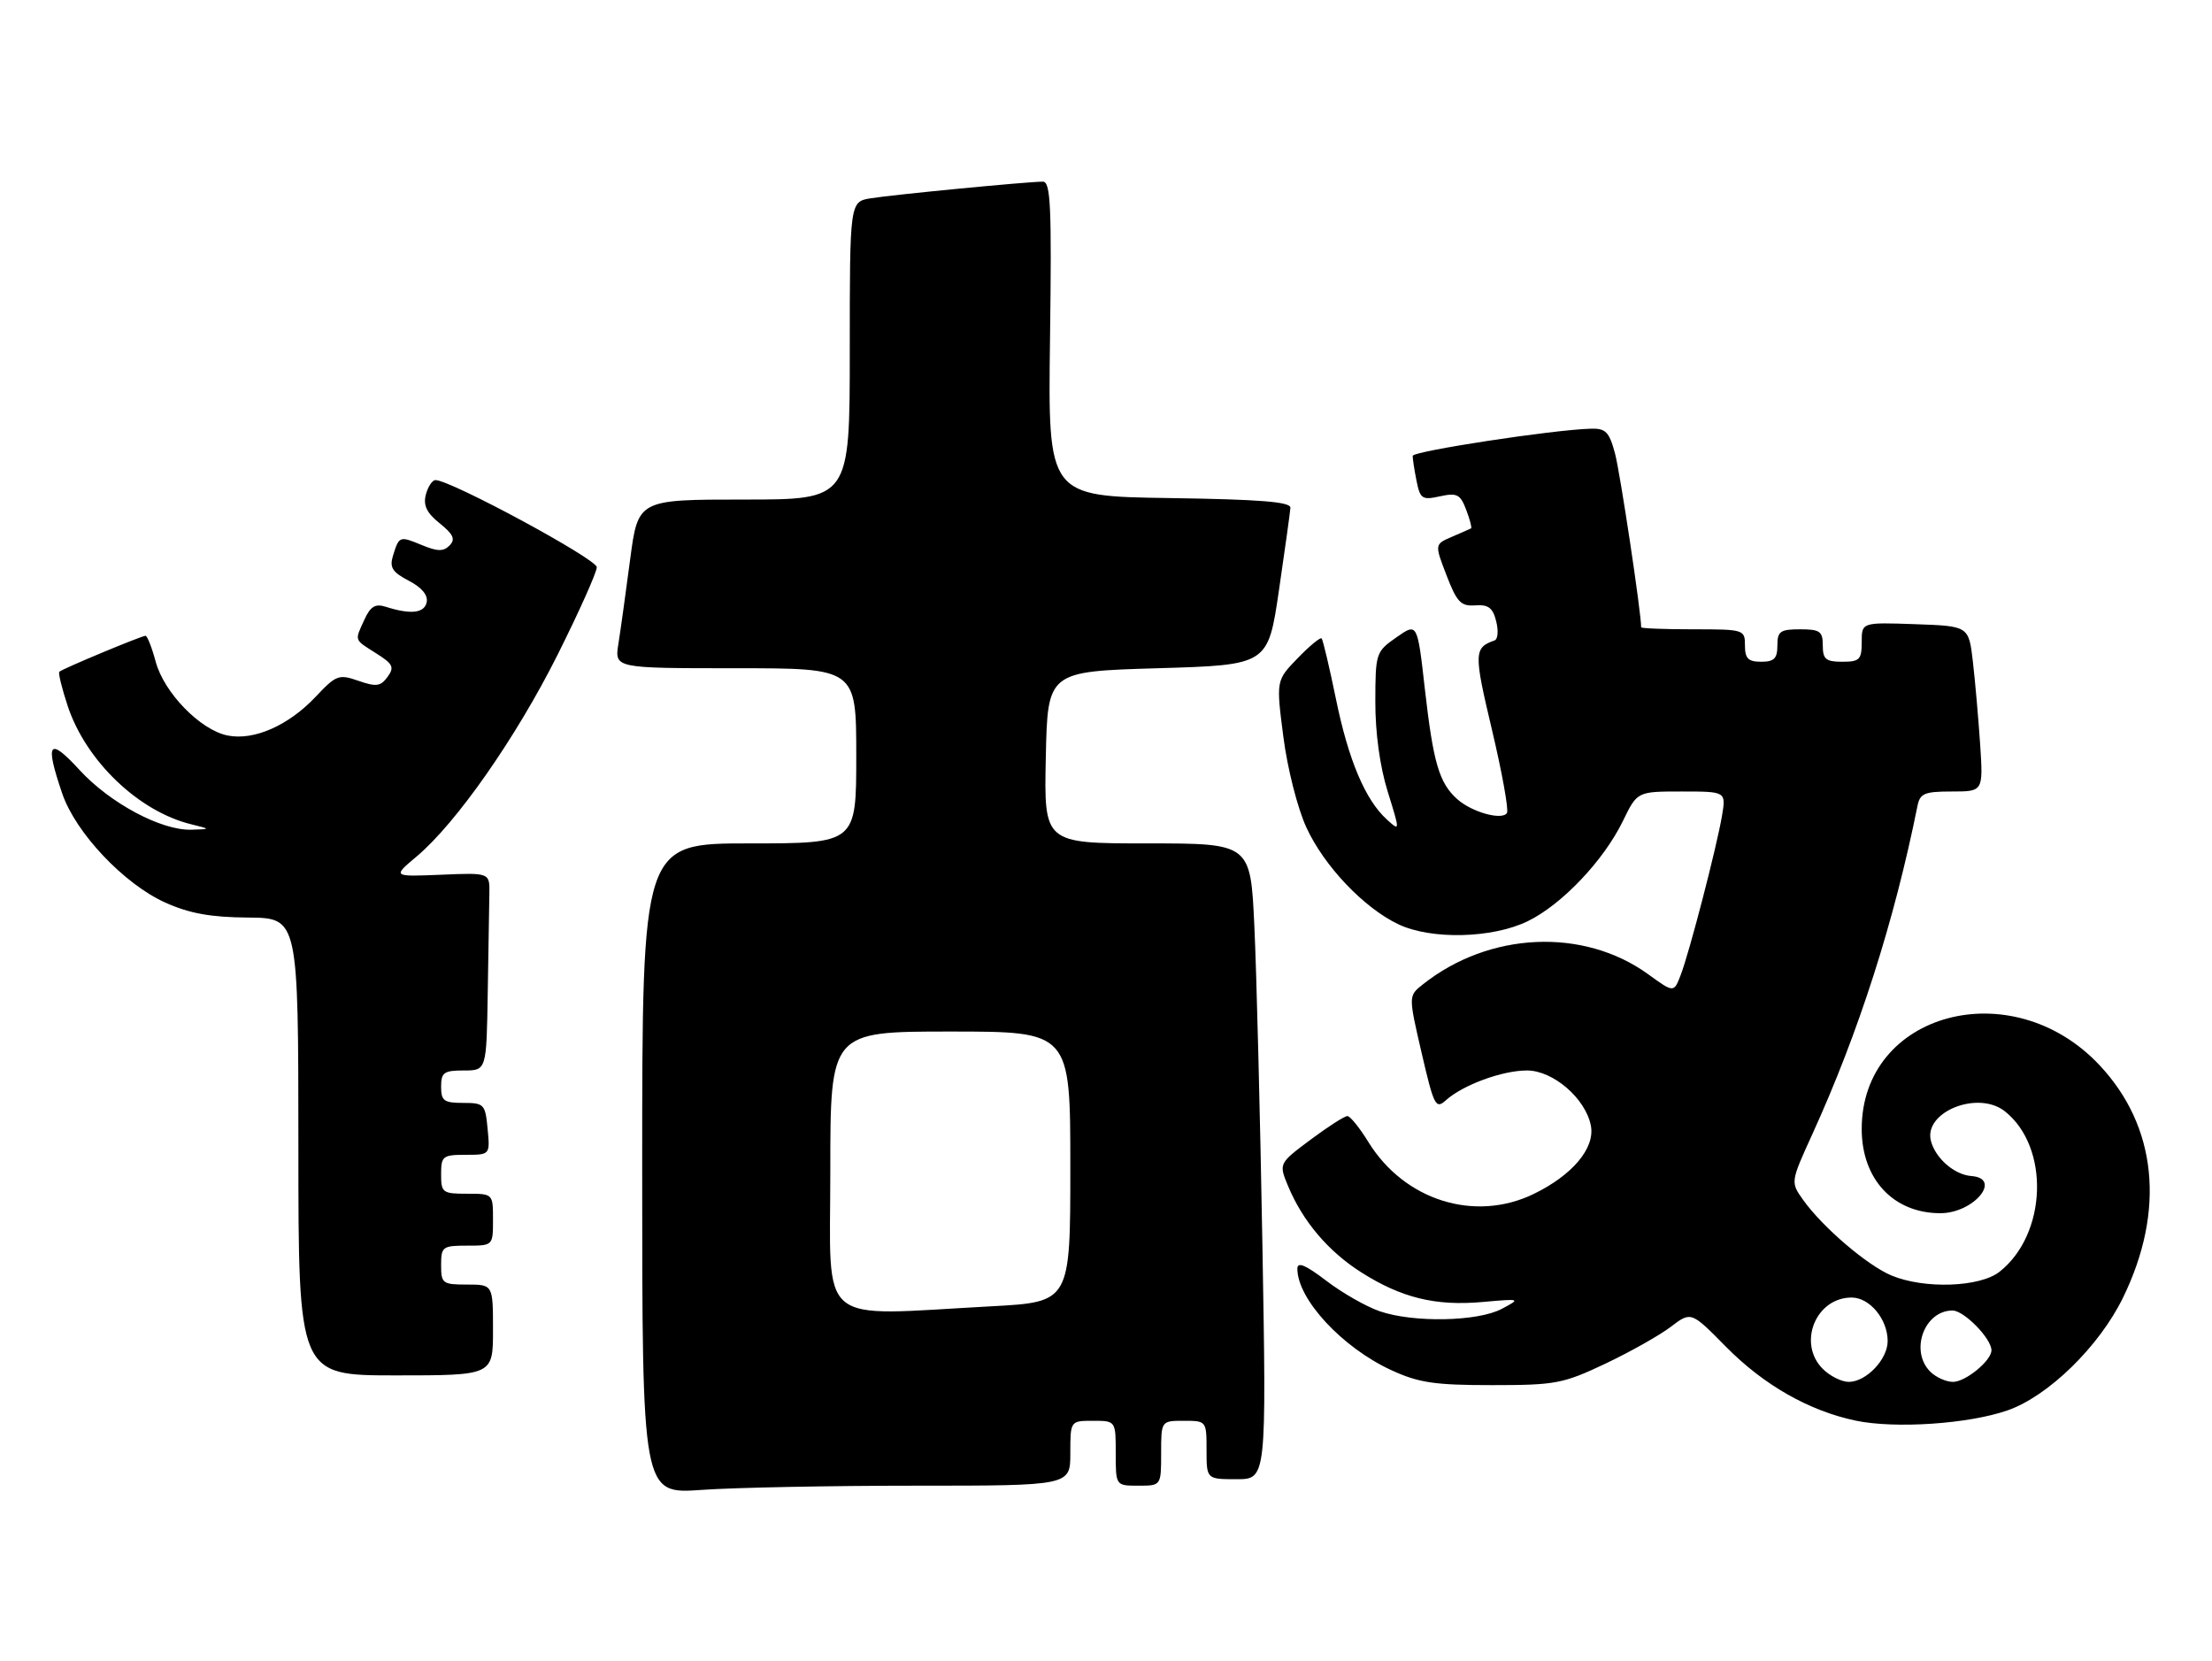 <?xml version="1.0" encoding="UTF-8" standalone="no"?>
<!DOCTYPE svg PUBLIC "-//W3C//DTD SVG 1.1//EN" "http://www.w3.org/Graphics/SVG/1.1/DTD/svg11.dtd" >
<svg xmlns="http://www.w3.org/2000/svg" xmlns:xlink="http://www.w3.org/1999/xlink" version="1.1" viewBox="0 0 341 256">
 <g >
 <path fill="currentColor"
d=" M 141.15 229.00 C 165.00 229.00 165.00 229.00 165.00 224.00 C 165.00 219.00 165.00 219.00 168.50 219.00 C 172.00 219.00 172.00 219.00 172.00 224.00 C 172.00 229.00 172.00 229.00 175.50 229.00 C 179.00 229.00 179.00 229.00 179.00 224.00 C 179.00 219.00 179.00 219.00 182.50 219.00 C 185.98 219.00 186.00 219.02 186.00 223.50 C 186.00 228.00 186.00 228.00 190.62 228.00 C 195.24 228.00 195.24 228.00 194.61 191.75 C 194.26 171.81 193.70 149.76 193.37 142.75 C 192.78 130.00 192.78 130.00 176.86 130.00 C 160.94 130.00 160.94 130.00 161.22 116.75 C 161.50 103.50 161.50 103.50 178.49 103.00 C 195.47 102.50 195.47 102.50 197.16 91.00 C 198.09 84.67 198.88 78.95 198.93 78.27 C 198.98 77.35 194.31 76.98 180.27 76.77 C 161.55 76.50 161.55 76.50 161.87 52.25 C 162.14 31.80 161.97 28.00 160.77 28.00 C 158.41 28.00 137.74 30.00 134.25 30.56 C 131.00 31.09 131.00 31.09 131.00 54.05 C 131.00 77.00 131.00 77.00 114.68 77.00 C 98.36 77.00 98.36 77.00 97.14 86.25 C 96.47 91.34 95.66 97.19 95.33 99.25 C 94.74 103.00 94.74 103.00 113.37 103.00 C 132.00 103.00 132.00 103.00 132.00 116.50 C 132.00 130.00 132.00 130.00 115.50 130.00 C 99.00 130.00 99.00 130.00 99.00 180.15 C 99.00 230.30 99.00 230.30 108.15 229.65 C 113.19 229.29 128.04 229.00 141.15 229.00 Z  M 309.49 217.39 C 315.77 215.20 323.63 207.52 327.29 200.00 C 333.84 186.56 332.52 173.60 323.64 164.16 C 310.15 149.81 287.00 156.04 287.00 174.02 C 287.00 181.76 291.89 187.00 299.12 187.00 C 304.27 187.00 308.74 181.63 303.89 181.27 C 301.28 181.07 298.37 178.54 297.67 175.86 C 296.51 171.40 304.90 168.02 309.05 171.28 C 316.03 176.78 315.59 190.25 308.24 196.03 C 305.20 198.42 296.64 198.71 291.58 196.60 C 287.84 195.03 280.95 189.14 277.97 184.95 C 276.02 182.21 276.02 182.21 279.38 174.84 C 286.54 159.13 292.00 142.09 295.59 124.25 C 295.98 122.29 296.66 122.00 300.89 122.00 C 305.73 122.00 305.73 122.00 305.26 114.75 C 304.99 110.76 304.49 105.03 304.14 102.00 C 303.50 96.50 303.50 96.50 295.25 96.21 C 287.00 95.92 287.00 95.92 287.00 98.96 C 287.00 101.67 286.68 102.00 284.00 102.00 C 281.47 102.00 281.00 101.61 281.00 99.50 C 281.00 97.31 280.57 97.00 277.50 97.00 C 274.43 97.00 274.00 97.31 274.00 99.50 C 274.00 101.50 273.50 102.00 271.50 102.00 C 269.50 102.00 269.00 101.50 269.00 99.50 C 269.00 97.04 268.87 97.00 261.00 97.00 C 256.60 97.00 253.00 96.86 253.00 96.69 C 253.00 94.39 249.75 72.80 248.97 69.90 C 248.07 66.55 247.54 66.01 245.21 66.08 C 239.39 66.24 217.80 69.54 217.78 70.27 C 217.77 70.70 218.03 72.42 218.37 74.11 C 218.93 76.90 219.24 77.11 221.99 76.50 C 224.61 75.93 225.12 76.19 226.02 78.56 C 226.59 80.05 226.93 81.35 226.78 81.44 C 226.63 81.52 225.30 82.11 223.83 82.74 C 221.15 83.89 221.15 83.89 223.00 88.69 C 224.59 92.82 225.21 93.47 227.42 93.31 C 229.44 93.16 230.14 93.69 230.65 95.76 C 231.02 97.21 230.91 98.54 230.41 98.71 C 227.21 99.84 227.18 100.62 230.00 112.49 C 231.56 119.07 232.60 124.84 232.31 125.31 C 231.58 126.49 226.88 125.19 224.64 123.17 C 221.86 120.69 220.95 117.57 219.66 106.24 C 218.50 95.97 218.50 95.97 215.27 98.24 C 212.11 100.45 212.03 100.67 212.02 108.16 C 212.01 112.95 212.72 118.13 213.92 121.99 C 215.84 128.17 215.84 128.17 213.81 126.33 C 210.48 123.32 207.87 117.15 205.94 107.70 C 204.93 102.79 203.94 98.61 203.74 98.40 C 203.53 98.20 201.87 99.57 200.04 101.46 C 196.72 104.89 196.72 104.89 197.84 113.56 C 198.46 118.41 200.02 124.56 201.38 127.52 C 204.11 133.48 210.25 139.94 215.58 142.47 C 220.63 144.87 230.03 144.65 235.50 142.00 C 240.76 139.45 247.23 132.64 250.20 126.52 C 252.40 122.00 252.40 122.00 259.24 122.00 C 266.09 122.00 266.09 122.00 265.46 125.75 C 264.63 130.63 260.46 146.72 259.10 150.27 C 258.04 153.04 258.04 153.04 254.07 150.16 C 244.10 142.95 229.55 143.61 219.31 151.76 C 217.12 153.50 217.12 153.50 219.16 162.31 C 221.05 170.46 221.33 171.01 222.89 169.60 C 225.50 167.24 231.58 165.00 235.39 165.00 C 239.44 165.00 244.45 169.33 245.25 173.52 C 245.91 176.97 242.40 181.14 236.42 184.04 C 227.34 188.44 216.50 185.03 210.95 176.03 C 209.60 173.84 208.15 172.04 207.72 172.03 C 207.30 172.01 204.74 173.65 202.03 175.67 C 197.12 179.34 197.12 179.34 198.59 182.87 C 200.85 188.27 204.79 192.91 209.87 196.13 C 216.04 200.04 221.29 201.33 228.50 200.69 C 234.46 200.16 234.48 200.17 231.50 201.75 C 227.81 203.71 217.91 203.90 212.71 202.12 C 210.62 201.40 206.91 199.29 204.46 197.41 C 201.24 194.96 200.00 194.44 200.00 195.56 C 200.00 200.25 206.91 207.71 214.50 211.20 C 218.71 213.14 221.16 213.50 230.00 213.50 C 239.81 213.50 240.96 213.28 247.47 210.20 C 251.31 208.38 255.85 205.82 257.57 204.51 C 260.70 202.13 260.70 202.13 266.10 207.61 C 271.89 213.48 278.88 217.46 286.05 218.97 C 292.14 220.25 303.46 219.49 309.49 217.39 Z  M 76.00 205.00 C 76.00 198.00 76.00 198.00 72.00 198.00 C 68.22 198.00 68.00 197.83 68.00 195.00 C 68.00 192.17 68.22 192.00 72.00 192.00 C 76.00 192.00 76.00 192.00 76.00 188.00 C 76.00 184.00 76.00 184.00 72.00 184.00 C 68.22 184.00 68.00 183.83 68.00 181.00 C 68.00 178.20 68.25 178.00 71.78 178.00 C 75.55 178.00 75.55 178.00 75.17 174.00 C 74.81 170.19 74.63 170.00 71.39 170.00 C 68.44 170.00 68.00 169.68 68.00 167.50 C 68.00 165.31 68.43 165.00 71.50 165.00 C 75.00 165.00 75.00 165.00 75.19 153.00 C 75.30 146.40 75.41 139.54 75.44 137.75 C 75.50 134.51 75.50 134.51 68.00 134.83 C 60.50 135.14 60.50 135.14 64.20 132.04 C 70.33 126.90 79.56 113.69 85.96 100.92 C 89.28 94.28 92.00 88.21 92.00 87.43 C 92.00 86.17 69.47 74.00 67.13 74.00 C 66.64 74.00 65.97 75.01 65.65 76.24 C 65.22 77.89 65.77 79.05 67.78 80.66 C 69.90 82.37 70.24 83.12 69.31 84.07 C 68.37 85.03 67.45 85.02 65.02 84.01 C 61.58 82.59 61.52 82.61 60.57 85.70 C 60.03 87.47 60.50 88.20 63.01 89.51 C 65.00 90.53 66.00 91.73 65.78 92.81 C 65.43 94.52 63.33 94.76 59.44 93.52 C 57.86 93.02 57.11 93.47 56.19 95.48 C 54.65 98.85 54.53 98.51 58.00 100.71 C 60.59 102.34 60.83 102.85 59.74 104.34 C 58.67 105.80 57.99 105.89 55.26 104.94 C 52.23 103.89 51.83 104.03 48.66 107.40 C 44.47 111.84 39.15 114.18 35.09 113.37 C 30.89 112.53 25.29 106.78 24.00 101.99 C 23.41 99.79 22.70 98.00 22.43 98.00 C 21.82 98.00 9.63 103.08 9.15 103.54 C 8.95 103.72 9.54 106.11 10.45 108.86 C 13.27 117.32 21.39 125.09 29.50 127.06 C 32.50 127.80 32.50 127.80 29.50 127.89 C 24.88 128.03 16.95 123.80 12.25 118.67 C 7.52 113.52 6.89 114.39 9.59 122.30 C 11.65 128.37 19.14 136.28 25.50 139.13 C 29.22 140.80 32.49 141.39 38.25 141.43 C 45.99 141.50 45.99 141.50 46.00 176.75 C 46.00 212.00 46.00 212.00 61.00 212.00 C 76.00 212.00 76.00 212.00 76.00 205.00 Z  M 128.00 180.50 C 128.00 159.00 128.00 159.00 146.50 159.00 C 165.00 159.00 165.00 159.00 165.00 179.85 C 165.00 200.69 165.00 200.69 152.84 201.35 C 125.55 202.81 128.00 204.87 128.00 180.50 Z  M 281.00 211.00 C 277.06 207.06 279.91 200.00 285.44 200.00 C 288.24 200.00 291.00 203.34 291.00 206.72 C 291.00 209.53 287.69 213.00 285.00 213.00 C 283.90 213.00 282.10 212.10 281.00 211.00 Z  M 297.57 211.43 C 294.37 208.23 296.64 202.00 301.00 202.00 C 302.77 202.00 307.00 206.32 307.00 208.13 C 307.00 209.73 303.02 213.00 301.07 213.00 C 300.01 213.00 298.44 212.29 297.57 211.43 Z "/>
</g>
</svg>